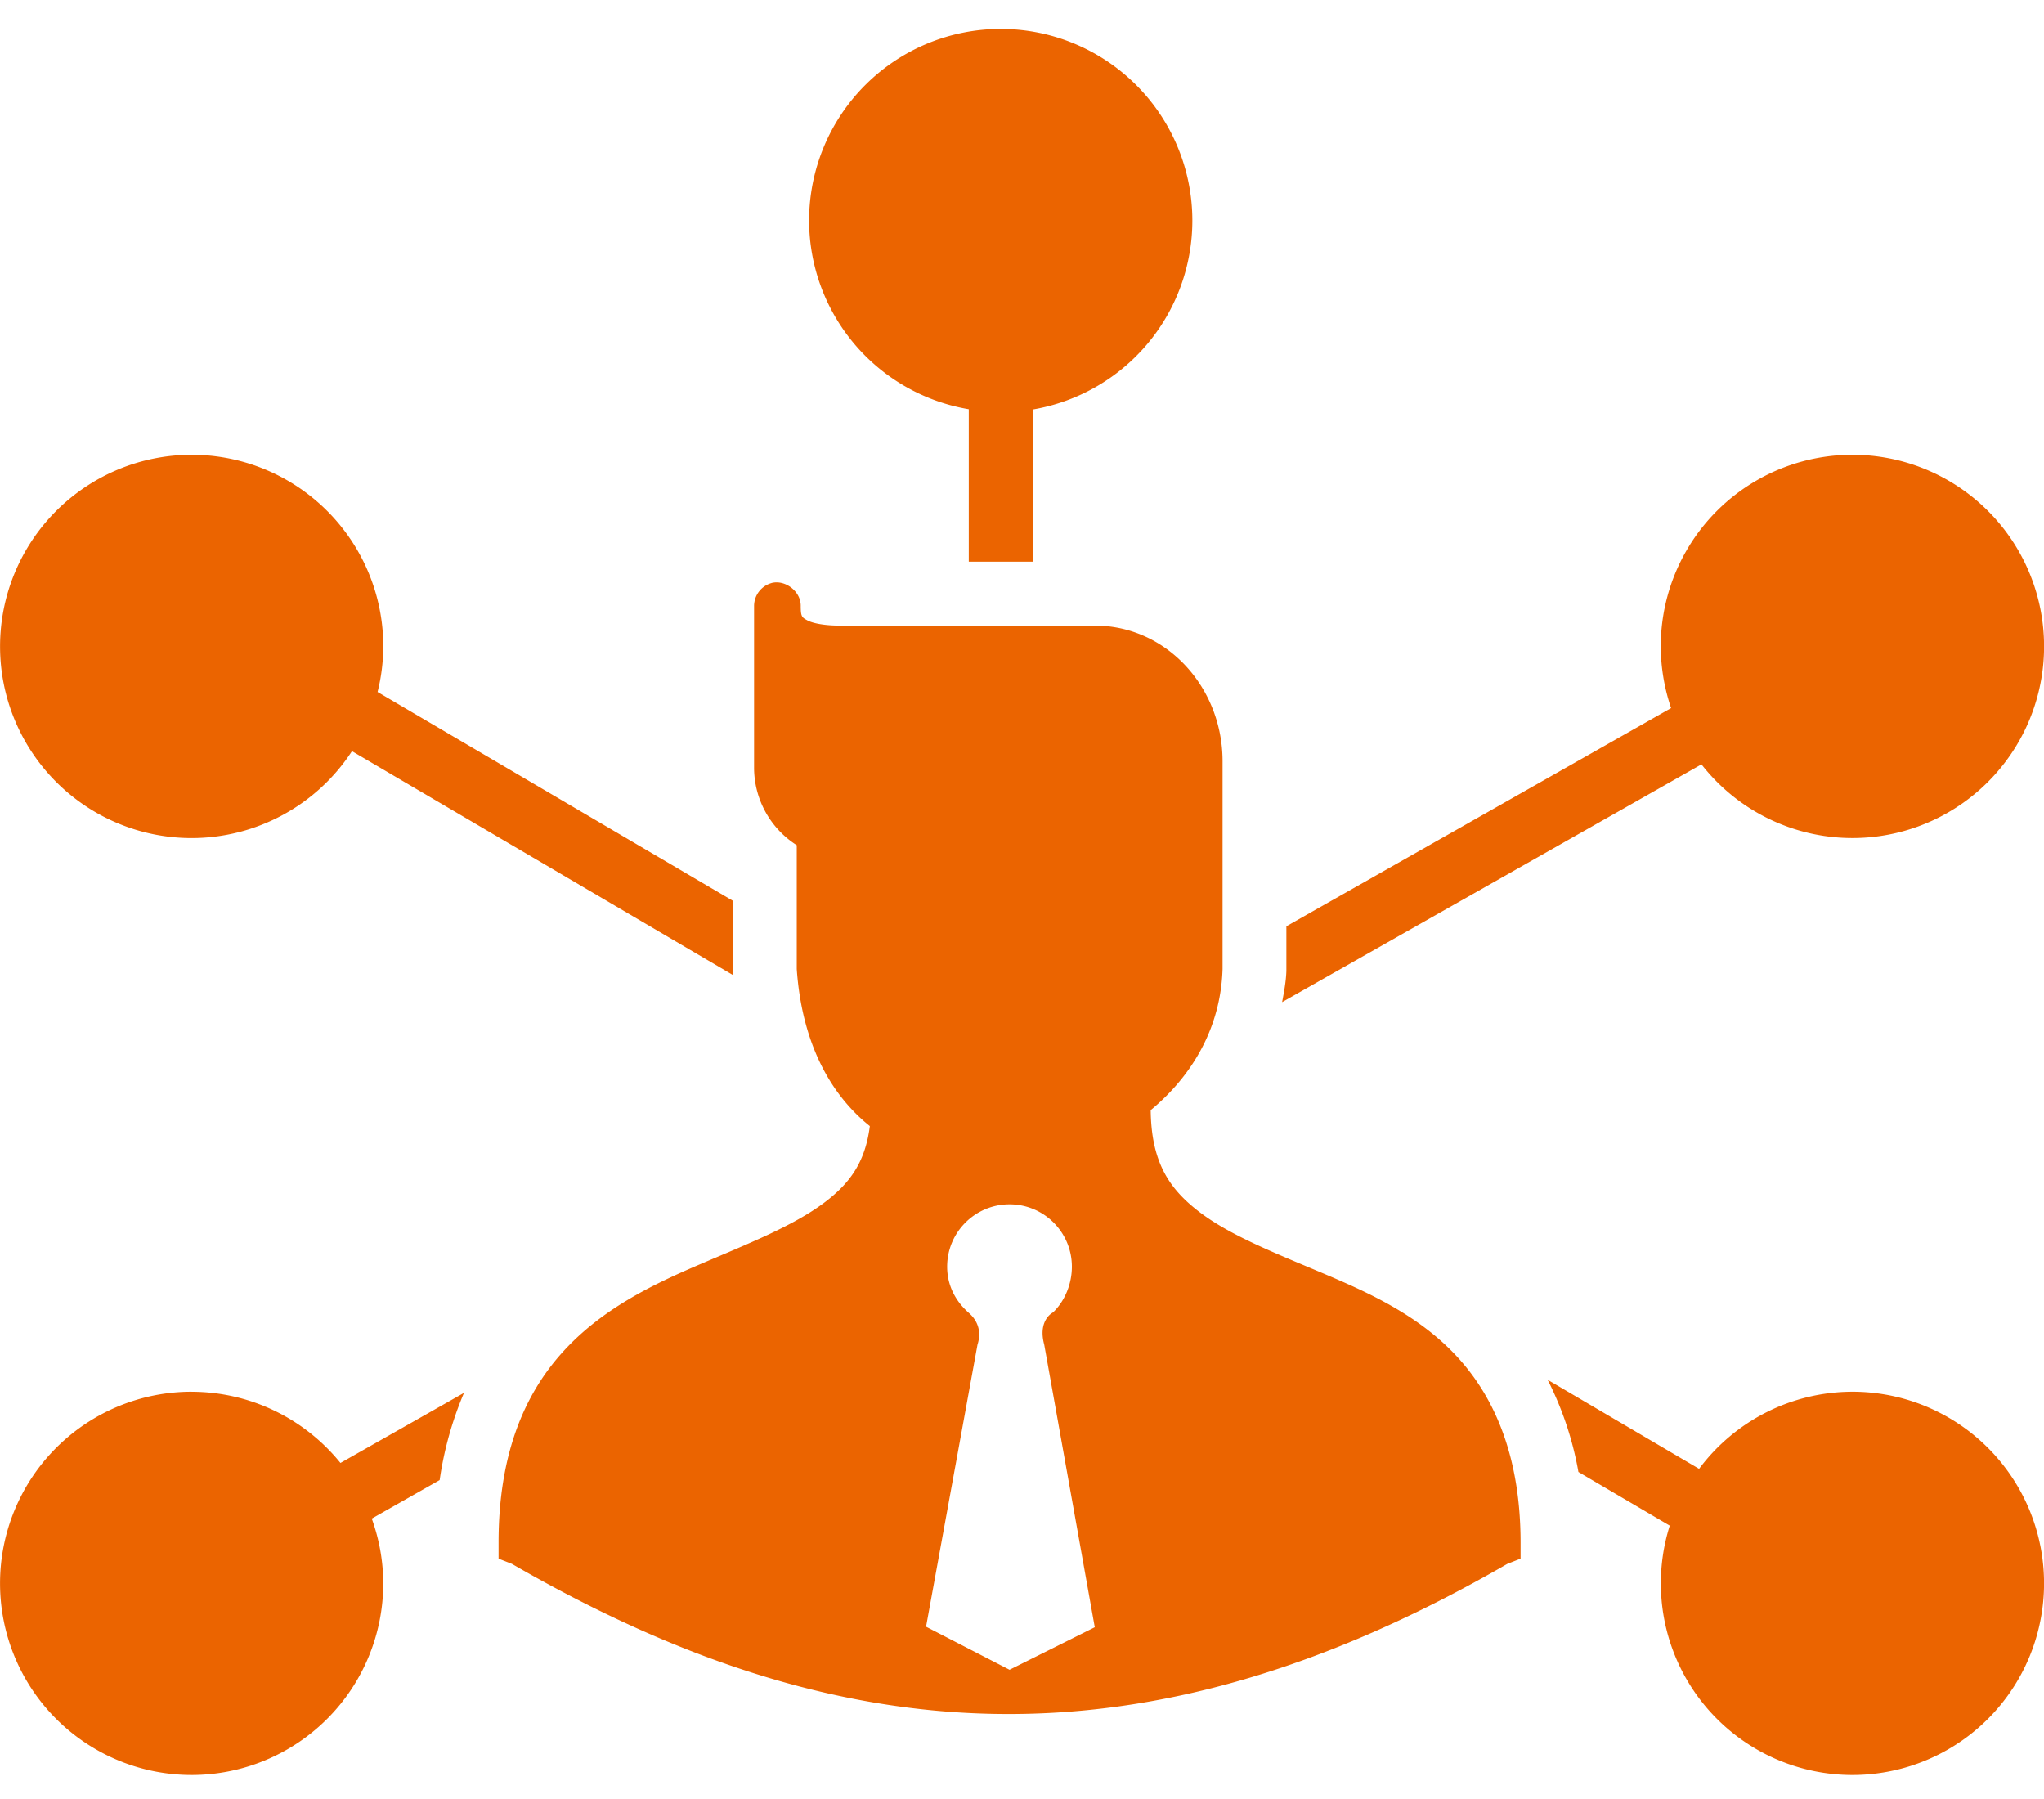 <svg xmlns="http://www.w3.org/2000/svg" width="50" height="44" viewBox="0 0 50 44"><g><g><g><path fill="#eb6400" d="M4.688 34.04a4.688 4.688 0 0 1 3.64 1.741l3.022-1.714a8.56 8.56 0 0 0-.595 2.133l-1.661.942c.184.508.28 1.044.281 1.585a4.687 4.687 0 1 1-4.688-4.688zm36.875 1.885a4.688 4.688 0 0 1 3.75-1.886 4.687 4.687 0 1 1-4.468 3.275l-2.234-1.312a8.094 8.094 0 0 0-.753-2.255zm-16.868-6.47c-.843 0-1.526.684-1.526 1.526 0 .444.195.832.518 1.118.025.03.386.286.224.79l-1.258 6.897 2.042 1.053 2.085-1.04-1.236-6.91c-.164-.61.215-.79.215-.79.293-.283.461-.7.461-1.118 0-.842-.682-1.526-1.525-1.526zM18.87 14.26c.337-.09.72.206.717.555 0 .275.033.286.162.358.13.072.424.128.782.128h6.25c1.747 0 3.125 1.501 3.125 3.32V23.7c-.044 1.438-.747 2.616-1.758 3.452.014 1.253.437 1.908 1.172 2.475.747.578 1.844 1.01 2.994 1.495 1.15.486 2.375 1.033 3.32 2.05.944 1.019 1.562 2.483 1.562 4.56v.39l-.326.128c-8.936 5.16-16.34 4.624-24.347 0l-.327-.128v-.39c-.001-2.127.611-3.604 1.563-4.657.951-1.053 2.189-1.651 3.353-2.148 1.166-.499 2.269-.933 3.028-1.496.64-.476 1.024-.993 1.138-1.889-.97-.775-1.661-2.037-1.788-3.842v-3.028a2.25 2.25 0 0 1-1.044-1.886v-3.973a.585.585 0 0 1 .424-.552zm26.444-3.137a4.687 4.687 0 1 1-3.693 7.572L31.363 24.51c.046-.248.095-.497.104-.762v-1.093l9.411-5.337a4.72 4.72 0 0 1-.253-1.508 4.687 4.687 0 0 1 4.688-4.687zm-40.626 0a4.687 4.687 0 0 1 4.688 4.687c-.002.375-.048.75-.14 1.114l8.692 5.108v1.722l.003.055.006.043-9.327-5.48a4.688 4.688 0 0 1-3.921 2.126 4.687 4.687 0 1 1 0-9.375zm24.479-5.728a4.686 4.686 0 0 1-3.907 4.62v3.723h-1.562v-3.73a4.687 4.687 0 0 1-3.906-4.613 4.687 4.687 0 1 1 9.375 0z"/></g></g></g></svg>